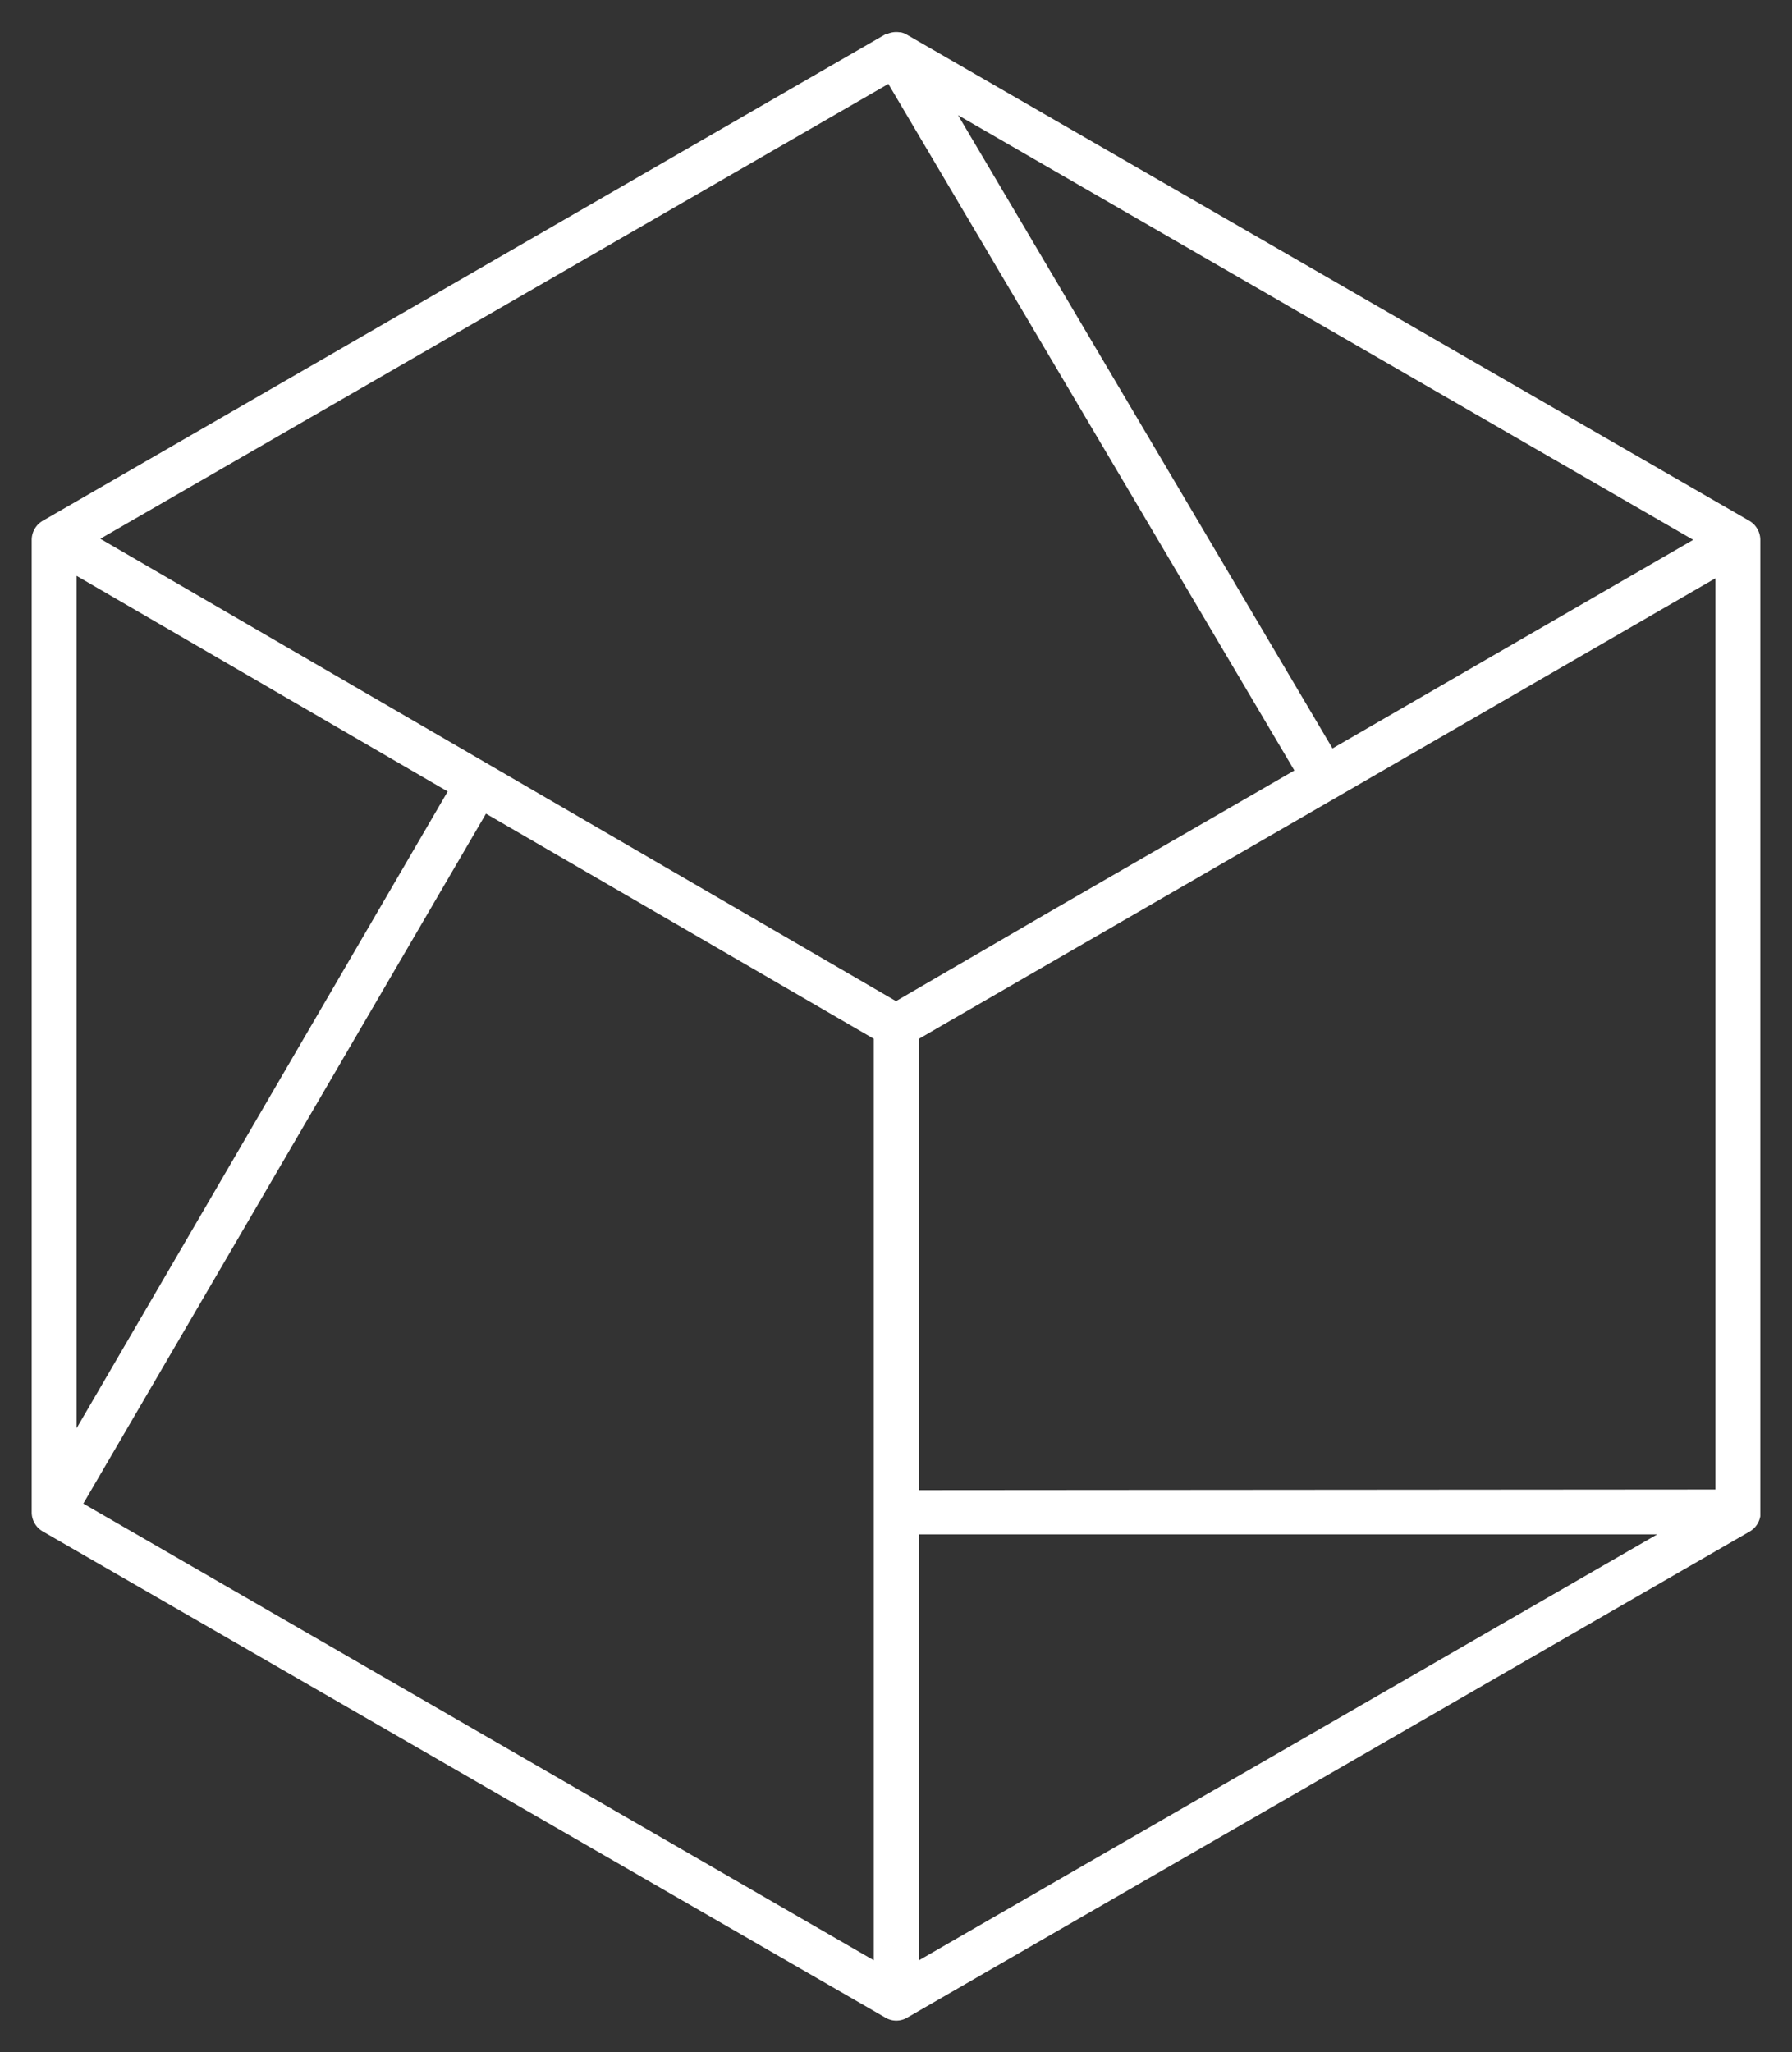 <svg id="Layer_1" data-name="Layer 1" xmlns="http://www.w3.org/2000/svg" viewBox="0 0 117 134"><rect x="0" y="0" width="117" height="134" fill="#333333" stroke="none"/><defs><style>.cls-1{fill:#fff;}</style></defs><title>Saito Secondary Impossible Shape White CMYK </title><path class="cls-1" d="M114.2,34l-55-31.74h0a1.32,1.32,0,0,0-.39-.15h-.07a1.46,1.46,0,0,0-.82.11l-.08,0,0,0L2.94,33.92h0L2.8,34a1.45,1.45,0,0,0-.73,1.25V98.74A1.44,1.44,0,0,0,2.8,100l55,31.74a1.4,1.4,0,0,0,1.44,0l55-31.74a1.43,1.43,0,0,0,.69-1s0-.11,0-.16,0-.08,0-.12V35.25A1.45,1.45,0,0,0,114.2,34ZM57.05,128,5.44,98.18,31.73,53.13l25.32,14.7V128ZM5,37.6,29.23,51.68,5,93.26ZM60,67.83,61.43,67,87.22,52.09,112,37.76v59.5L60,97.3ZM87,48.87,65.91,13.2,62.55,7.52l48,27.73ZM58,5.48,84.51,50.31,68.82,59.37l-10.32,6L6.55,35.18Zm2,94.71,48.2,0L60,128Z"/></svg>